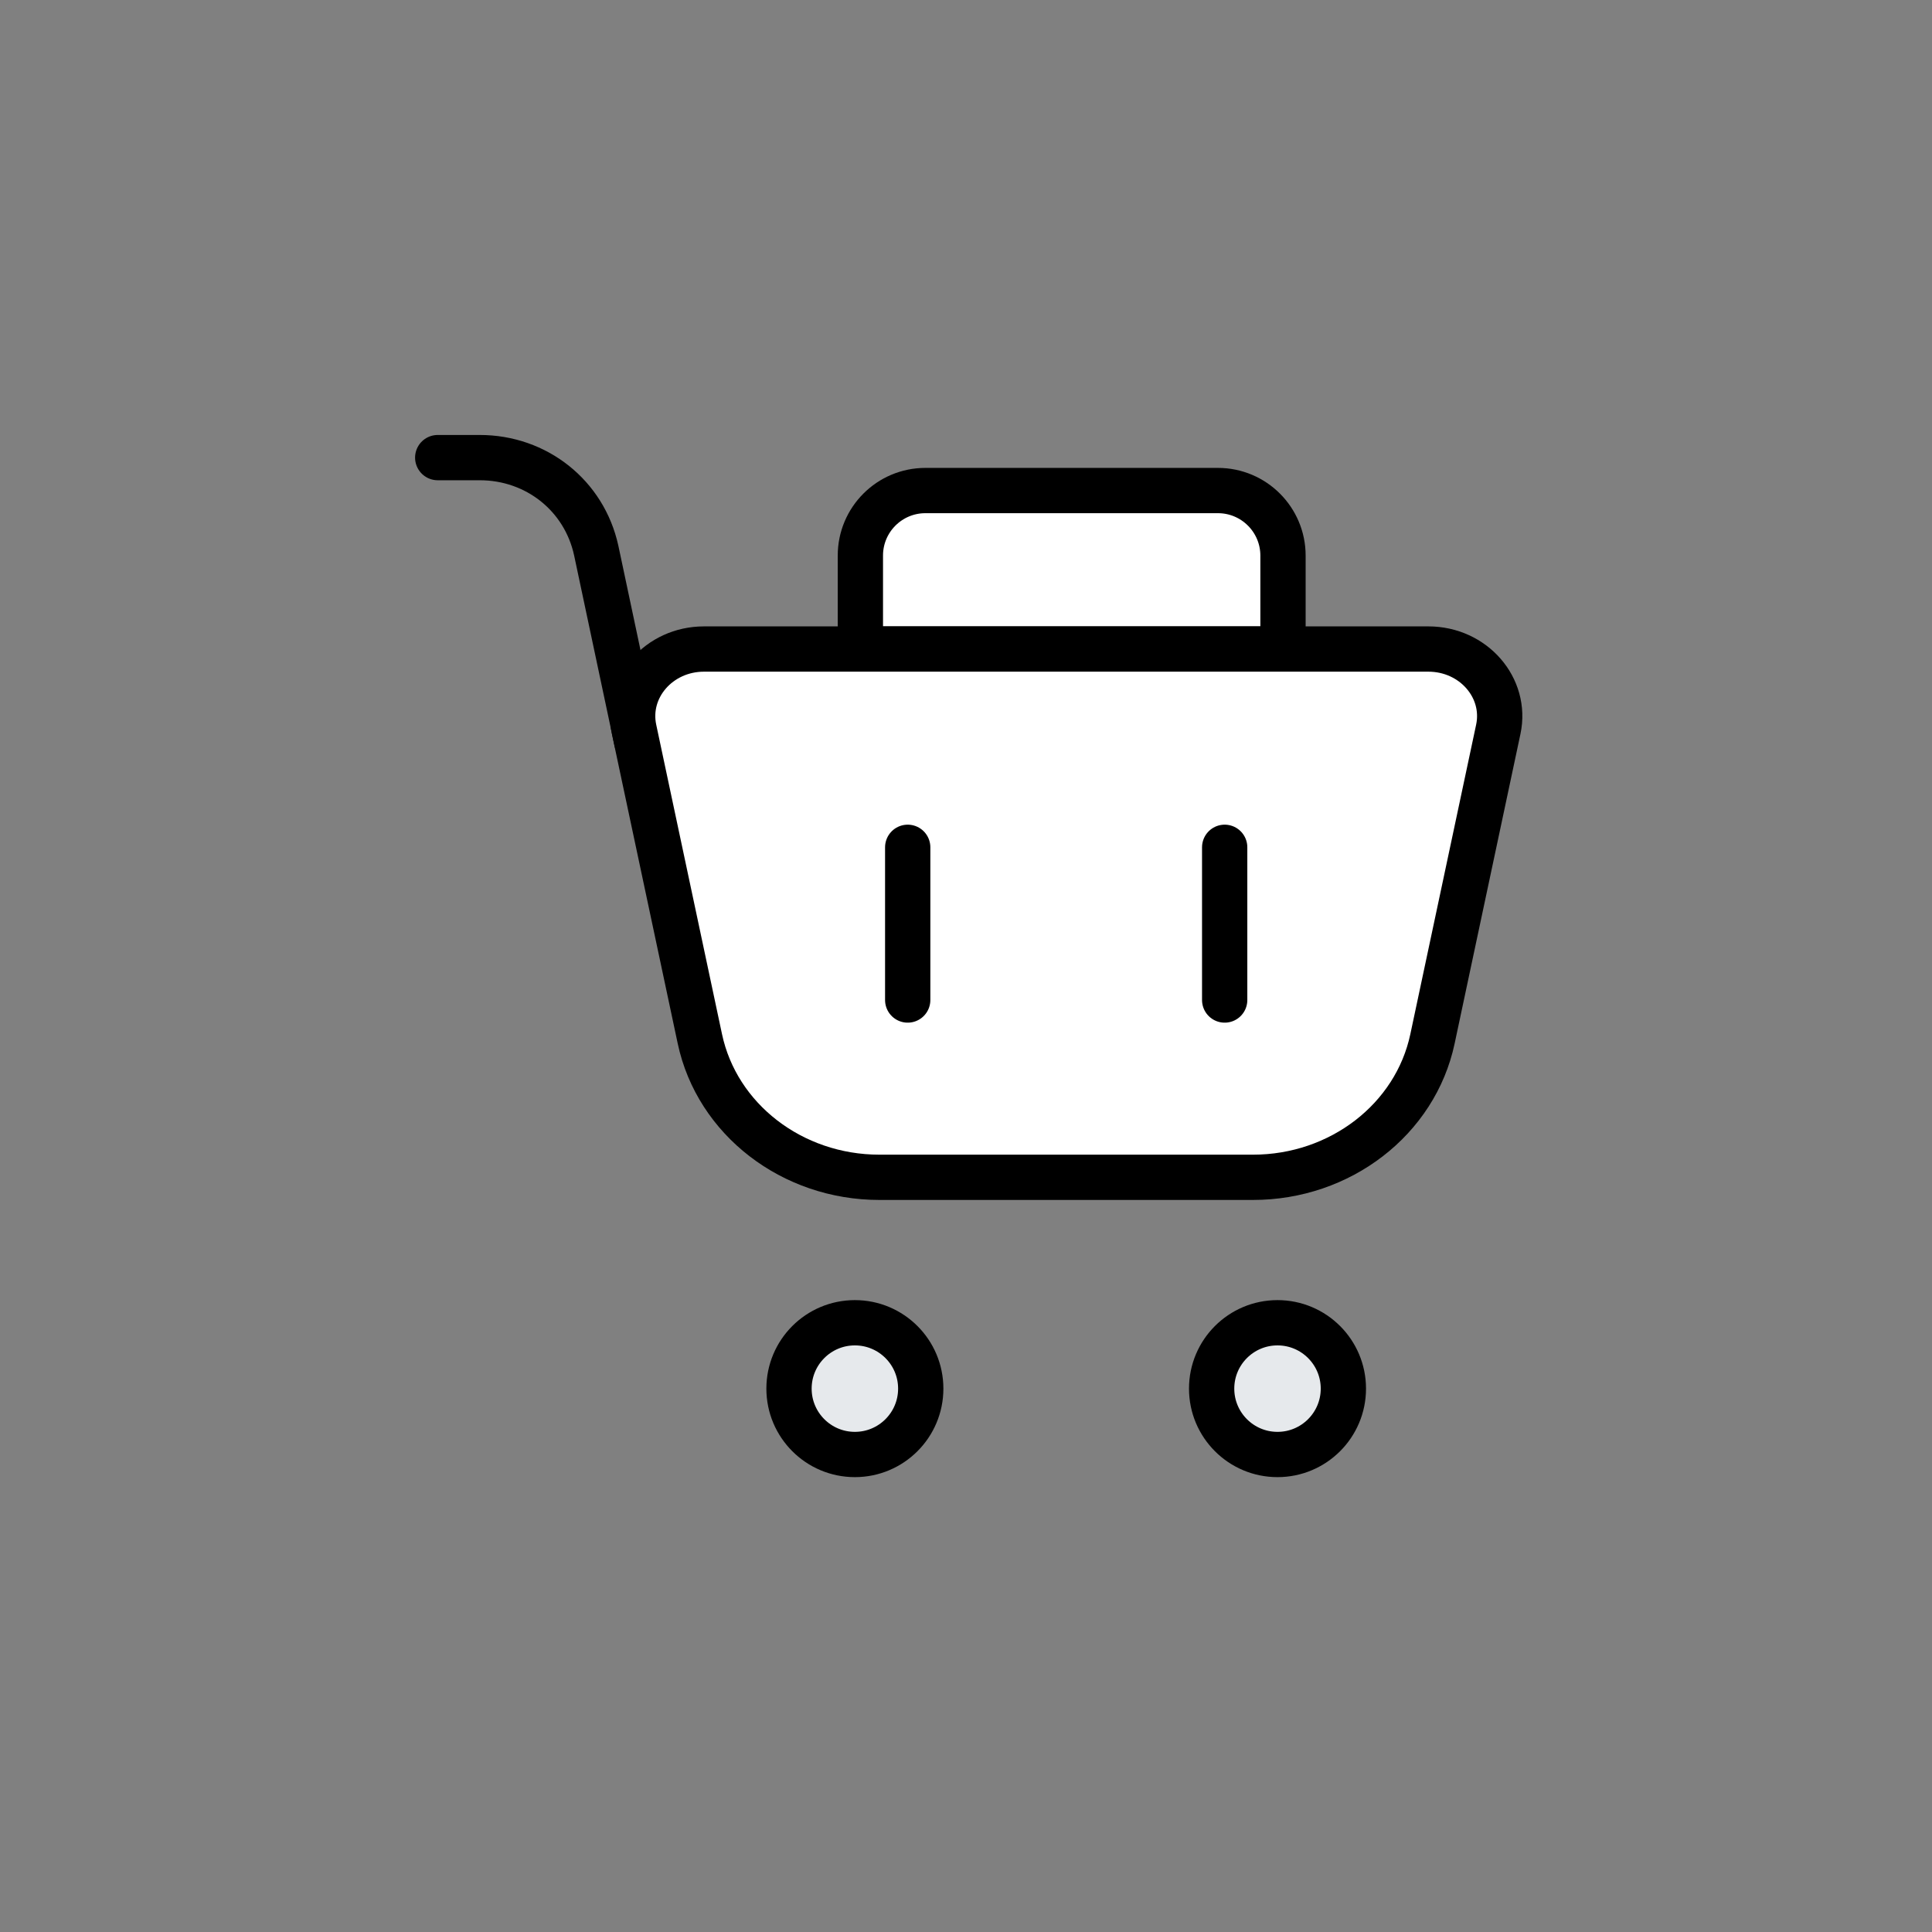 <svg xmlns="http://www.w3.org/2000/svg" xmlns:xlink="http://www.w3.org/1999/xlink" version="1.1" x="0px" y="0px" viewBox="0 0 64 64" enable-background="new 0 0 64 64" xml:space="preserve">
<rect x="0" y="0" width="64" height="64" fill="#808080" stroke="none"/>
<g id="cart-outline-bot_x5F_s1g1_x5F_s2g1_x5F_s3g1_x5F_s4g2">
	<path fill="none" stroke="#000000" stroke-width="1.5" stroke-linecap="round" stroke-linejoin="round" stroke-miterlimit="10" d="   M21.09,24.548l-1.34-6.315c-0.397-1.815-1.978-3.074-3.858-3.074H14.5"/>
	
		<circle fill="#E6E9EC" stroke="#000000" stroke-width="1.5" stroke-linecap="round" stroke-linejoin="round" stroke-miterlimit="10" cx="28.319" cy="46" r="2.182"/>
	
		<circle fill="#E6E9EC" stroke="#000000" stroke-width="1.5" stroke-linecap="round" stroke-linejoin="round" stroke-miterlimit="10" cx="42.319" cy="46" r="2.182"/>
</g>
<g id="cart-outline-top_x5F_s1g1_x5F_s2g2_x5F_s3g1_x5F_s4g2_x5F_background">
	<g id="Layer_5">
	</g>
	
		<path fill="#FFFFFF" stroke="#000000" stroke-width="1.5" stroke-linecap="round" stroke-linejoin="round" stroke-miterlimit="10" d="   M40.346,16.25h-9.691c-1.19,0-2.154,0.965-2.154,2.154V21.5h14v-3.096C42.5,17.215,41.535,16.25,40.346,16.25z"/>
</g>
<g id="cart-outline-top_x5F_s1g1_x5F_s2g1_x5F_s3g1_x5F_s4g2_x5F_background">
	
		<path fill="#FFFFFF" stroke="#000000" stroke-width="1.5" stroke-linecap="round" stroke-linejoin="round" stroke-miterlimit="10" d="   M41.507,39H29.131c-2.891,0-5.38-1.92-5.947-4.587l-2.18-10.254c-0.292-1.376,0.826-2.659,2.317-2.659h23.995   c1.491,0,2.609,1.283,2.317,2.659l-2.18,10.254C46.887,37.08,44.398,39,41.507,39z"/>
</g>
<g id="cart-outline-top_x5F_s1g1_x5F_s2g2_x5F_s3g1_x5F_s4g1_x5F_background">
	
		<line fill="none" stroke="#000000" stroke-width="1.5" stroke-linecap="round" stroke-linejoin="round" stroke-miterlimit="10" x1="40.569" y1="33.127" x2="40.569" y2="28.068"/>
	
		<line fill="none" stroke="#000000" stroke-width="1.5" stroke-linecap="round" stroke-linejoin="round" stroke-miterlimit="10" x1="30.069" y1="33.127" x2="30.069" y2="28.068"/>
</g>
</svg>